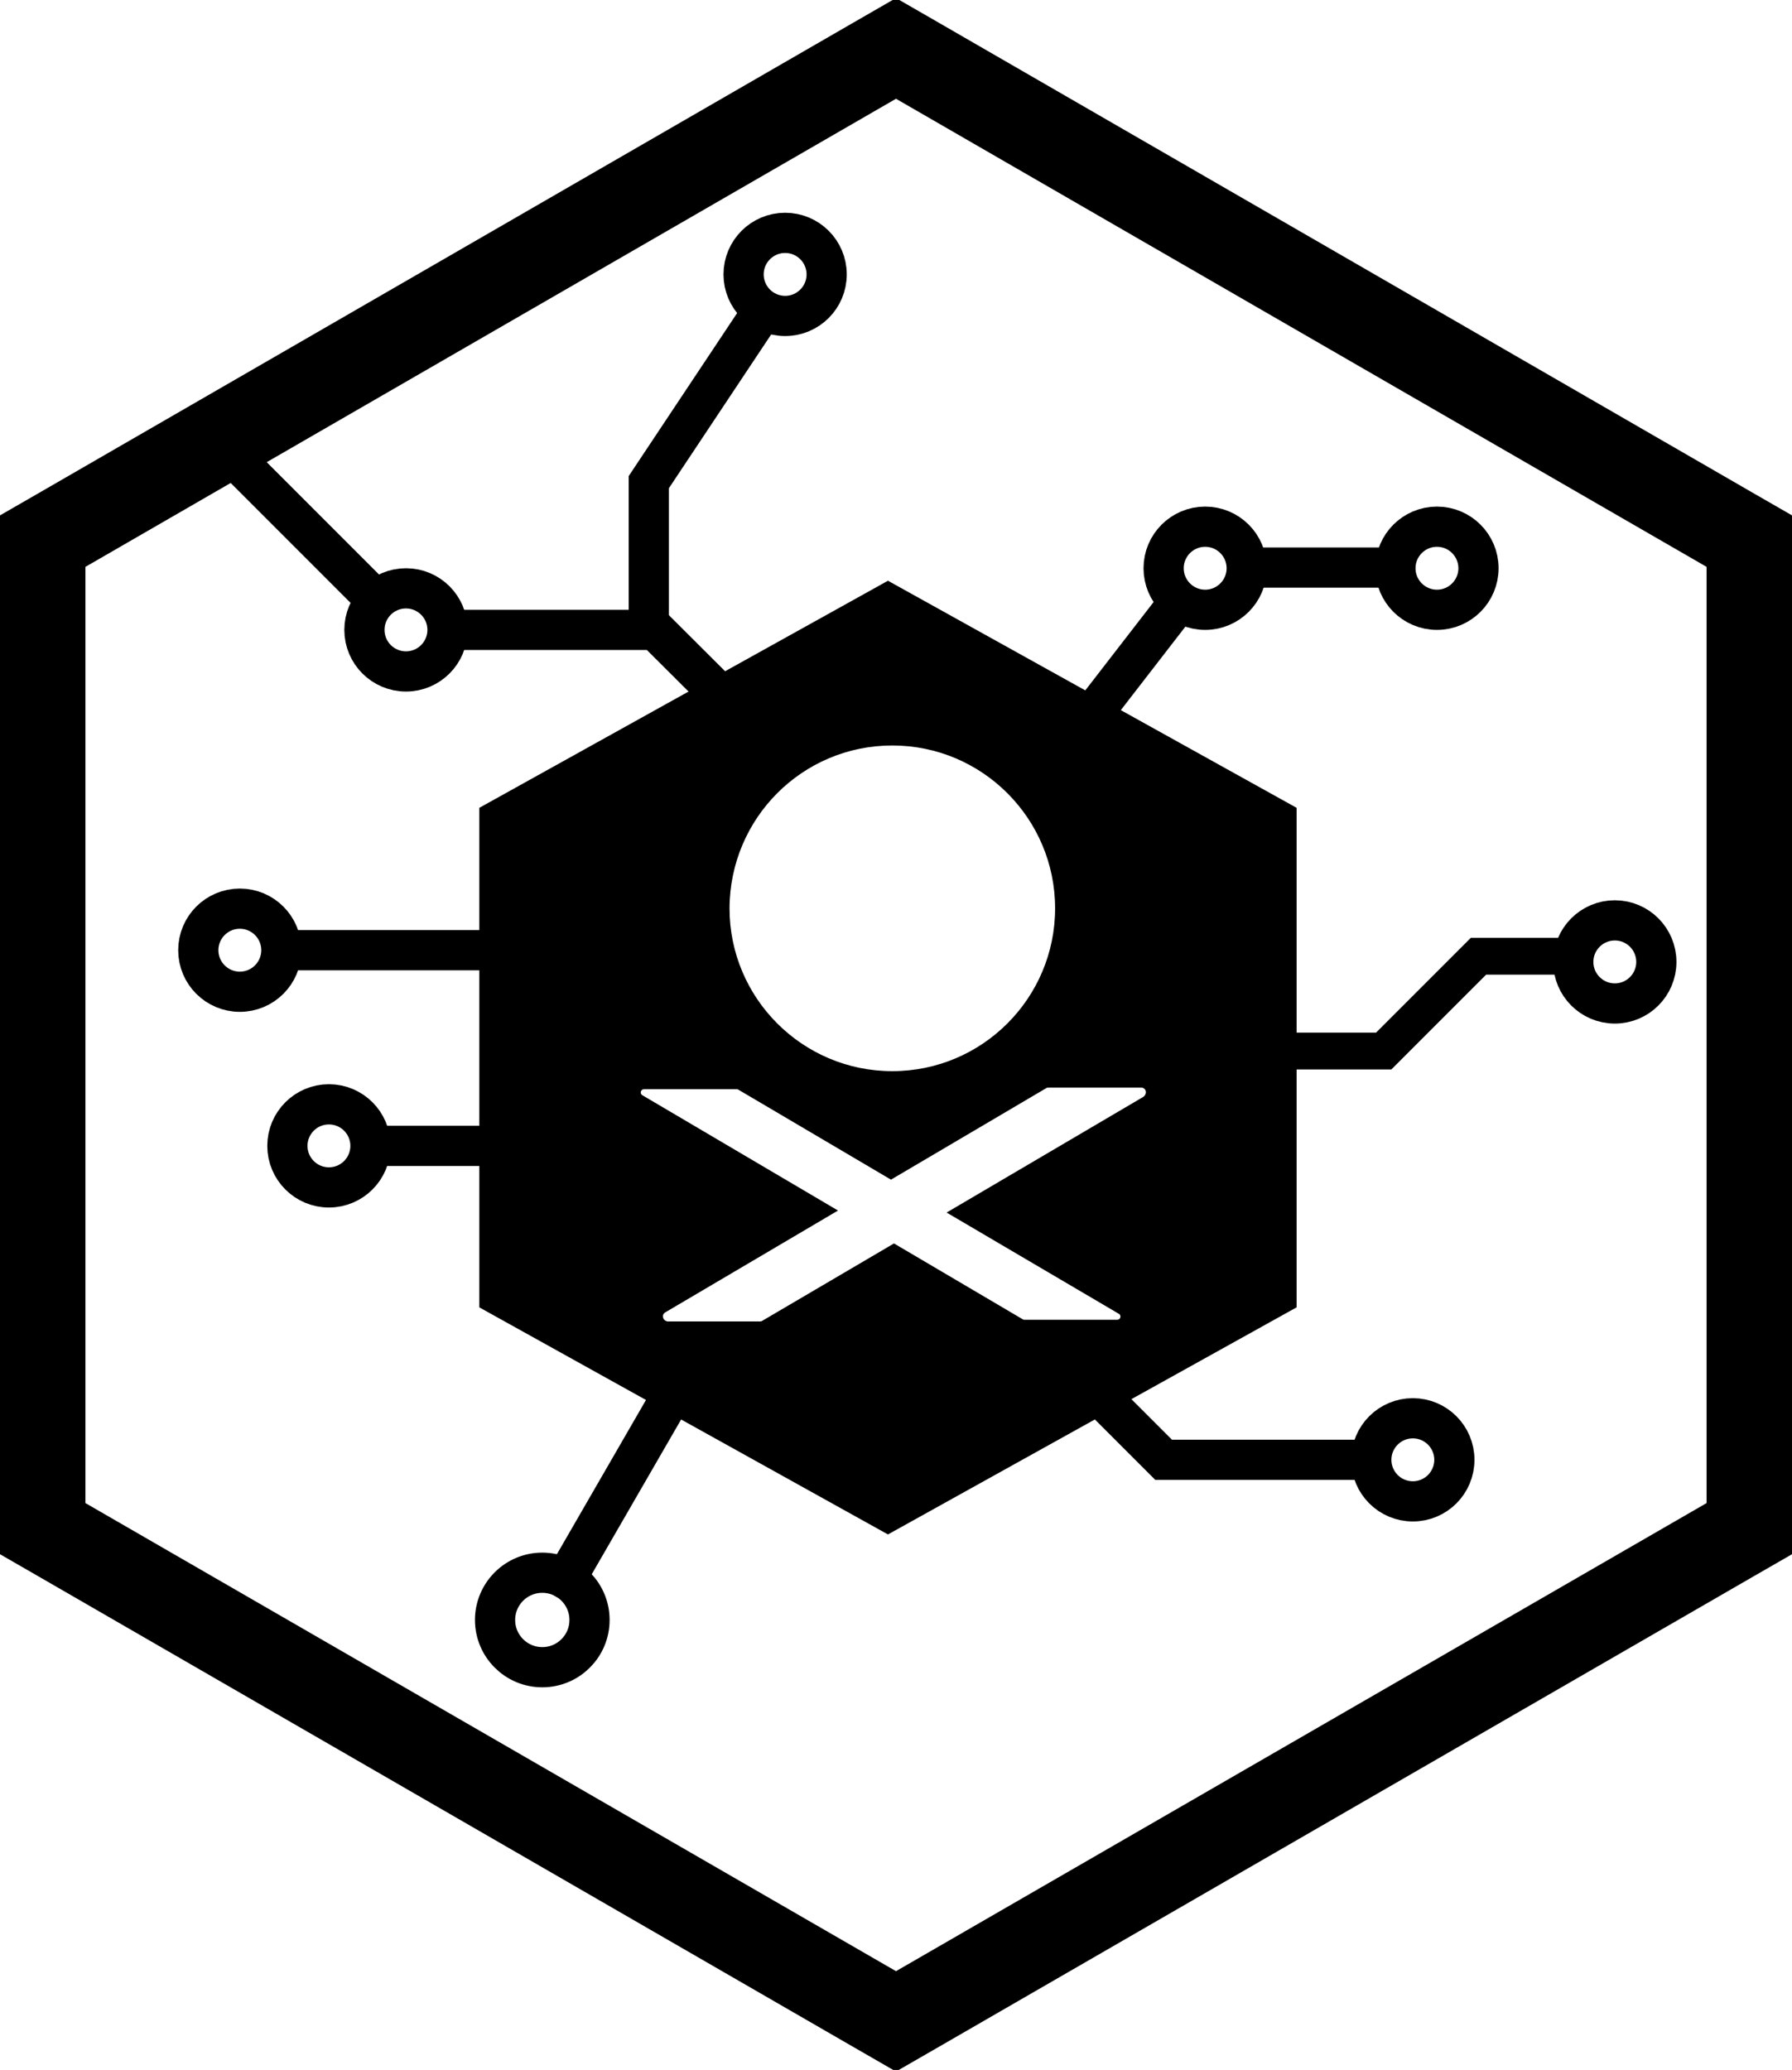 <?xml version="1.0" encoding="utf-8"?>
<!-- Generator: Adobe Illustrator 24.2.1, SVG Export Plug-In . SVG Version: 6.00 Build 0)  -->
<svg version="1.1" id="Layer_1" xmlns="http://www.w3.org/2000/svg" xmlns:xlink="http://www.w3.org/1999/xlink" x="0px" y="0px"
	 viewBox="0 0 535 617.8" style="enable-background:new 0 0 535 617.8;" xml:space="preserve">
<style type="text/css">
	.st0{stroke:#000000;stroke-width:12;stroke-linecap:round;stroke-miterlimit:10;}
	.st1{stroke:#000000;stroke-width:12;stroke-miterlimit:10;}
	.st2{fill:none;stroke:#000000;stroke-width:12;stroke-linecap:round;stroke-miterlimit:10;}
	.st3{fill:none;stroke:#000000;stroke-width:12;stroke-miterlimit:10;}
	.st4{stroke:#000000;stroke-width:11;stroke-miterlimit:10;}
	.st5{fill:none;stroke:#000000;stroke-width:11;stroke-miterlimit:10;}
	.st6{stroke:#000000;stroke-miterlimit:10;}
</style>
<line class="st0" x1="205.7" y1="407.6" x2="168.9" y2="471.3"/>
<line class="st1" x1="85.8" y1="283.6" x2="174.2" y2="283.6"/>
<line class="st0" x1="153.1" y1="342" x2="114.2" y2="342"/>
<circle class="st2" cx="161.9" cy="483.5" r="14.1"/>
<line class="st1" x1="71.6" y1="138.4" x2="115" y2="181.8"/>
<polyline class="st3" points="225.7,218 195.6,188 133.6,188 "/>
<circle class="st2" cx="121.2" cy="188" r="12.4"/>
<circle class="st2" cx="71.6" cy="283.6" r="12.4"/>
<polyline class="st3" points="317.4,405.7 347.4,435.7 409.4,435.7 "/>
<circle class="st2" cx="421.8" cy="435.7" r="12.4"/>
<polyline class="st3" points="193.7,193.4 193.7,143.9 226.7,94.3 "/>
<circle class="st2" cx="98.2" cy="342" r="12.4"/>
<line class="st1" x1="350.2" y1="182" x2="314" y2="228.8"/>
<line class="st1" x1="418.3" y1="169.4" x2="376.9" y2="169.4"/>
<circle class="st4" cx="322.7" cy="233.9" r="12.4"/>
<circle class="st2" cx="359.8" cy="169.6" r="12.4"/>
<circle class="st2" cx="429" cy="169.6" r="12.4"/>
<polyline class="st5" points="384.8,313.7 413.1,313.7 441.4,285.4 466.4,285.4 "/>
<circle class="st2" cx="482.1" cy="287.1" r="12.4"/>
<path class="st4" d="M186.6,405.7"/>
<circle class="st2" cx="234.4" cy="81.9" r="12.4"/>
<path class="st6" d="M265.1,173.9l-121.5,67.5v148.5l121.5,67.5l121.5-67.5V241.4L265.1,173.9z M266.4,222c27.1,0,49.1,22,49.1,49.1
	s-22,49.1-49.1,49.1s-49.1-22-49.1-49.1l0,0C217.4,243.9,239.3,222,266.4,222L266.4,222z M341.6,327.8l-58,34.1l50.7,29.8
	c0.7,0.4,0.9,1.3,0.5,2c-0.3,0.5-0.8,0.7-1.3,0.7h-27.7c-0.3,0-0.5-0.1-0.7-0.2l-38.2-22.5l-39,22.9c-0.3,0.2-0.6,0.3-1,0.3h-27.6
	c-1.1-0.1-1.9-1-1.9-2.1c0-0.6,0.4-1.2,0.9-1.5l50.9-30l-57.7-34c-0.7-0.4-0.9-1.3-0.5-2c0.3-0.5,0.8-0.7,1.3-0.7H220
	c0.3,0,0.5,0.1,0.7,0.2l45.3,26.7l46-27.1c0.3-0.2,0.6-0.3,1-0.3h27.7c1.1,0,2,0.9,1.9,2.1C342.5,326.8,342.2,327.4,341.6,327.8z"/>
<path class="st6" d="M267.5,28.9l242.5,140v280l-242.5,140L25,448.9v-280L267.5,28.9 M267.5,0L255,7.2l-242.5,140L0,154.4v308.9
	l12.5,7.2l242.5,140l12.5,7.2l12.5-7.2l242.5-140l12.5-7.2V154.4l-12.5-7.2L280,7.2L267.5,0L267.5,0z"/>
</svg>
